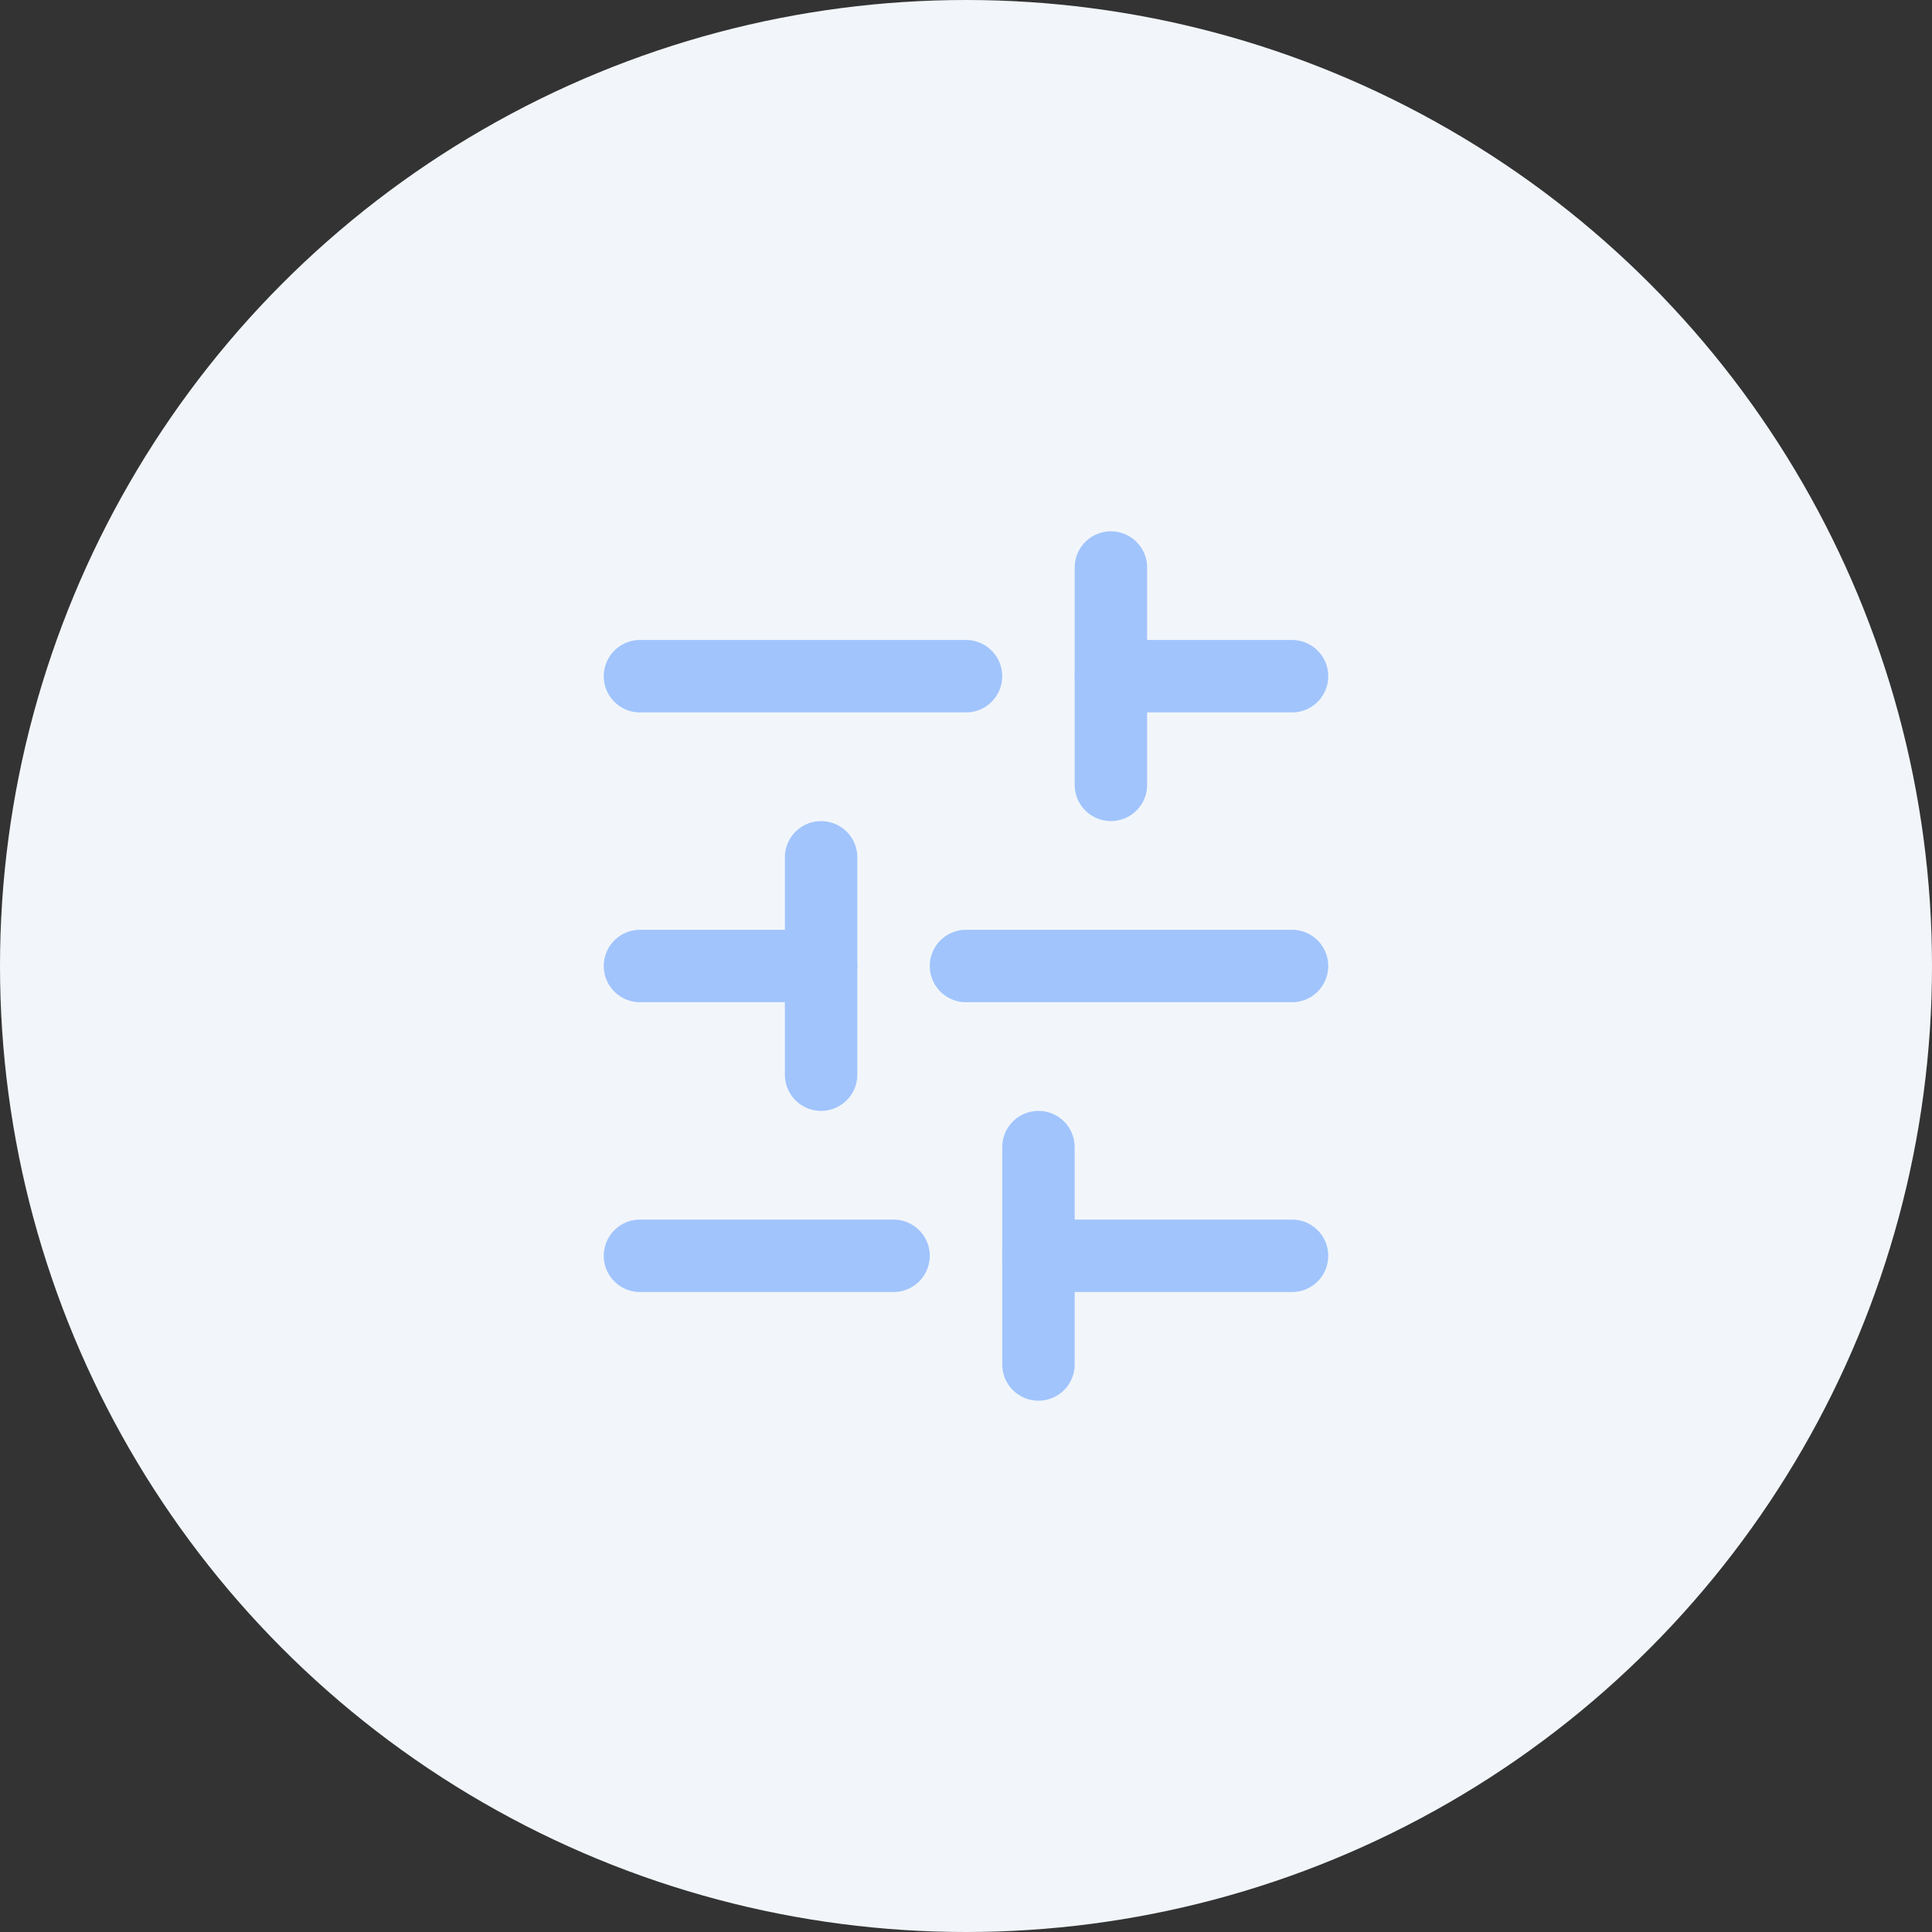 <svg width="40" height="40" viewBox="0 0 40 40" fill="none" xmlns="http://www.w3.org/2000/svg">
<rect x="0" y="0" width="40" height="40" fill="#333333" stroke="none"/>
<circle cx="20" cy="20" r="20" fill="#F2F6FA"/>
<g clip-path="url(#clip0_1_13)">
<path d="M26.75 26L21.5 26" stroke="#A1C4FD" stroke-width="1.5" stroke-linecap="round" stroke-linejoin="round"/>
<path d="M18.5 26L13.25 26" stroke="#A1C4FD" stroke-width="1.5" stroke-linecap="round" stroke-linejoin="round"/>
<path d="M26.75 20L20 20" stroke="#A1C4FD" stroke-width="1.5" stroke-linecap="round" stroke-linejoin="round"/>
<path d="M17 20L13.25 20" stroke="#A1C4FD" stroke-width="1.5" stroke-linecap="round" stroke-linejoin="round"/>
<path d="M26.75 14L23 14" stroke="#A1C4FD" stroke-width="1.5" stroke-linecap="round" stroke-linejoin="round"/>
<path d="M20 14L13.25 14" stroke="#A1C4FD" stroke-width="1.5" stroke-linecap="round" stroke-linejoin="round"/>
<path d="M21.5 28.25L21.5 23.75" stroke="#A1C4FD" stroke-width="1.5" stroke-linecap="round" stroke-linejoin="round"/>
<path d="M17 22.25L17 17.75" stroke="#A1C4FD" stroke-width="1.5" stroke-linecap="round" stroke-linejoin="round"/>
<path d="M23 16.25L23 11.75" stroke="#A1C4FD" stroke-width="1.5" stroke-linecap="round" stroke-linejoin="round"/>
</g>
<defs>
<clipPath id="clip0_1_13">
<rect width="18" height="18" fill="white" transform="translate(11 29) rotate(-90)"/>
</clipPath>
</defs>
</svg>
